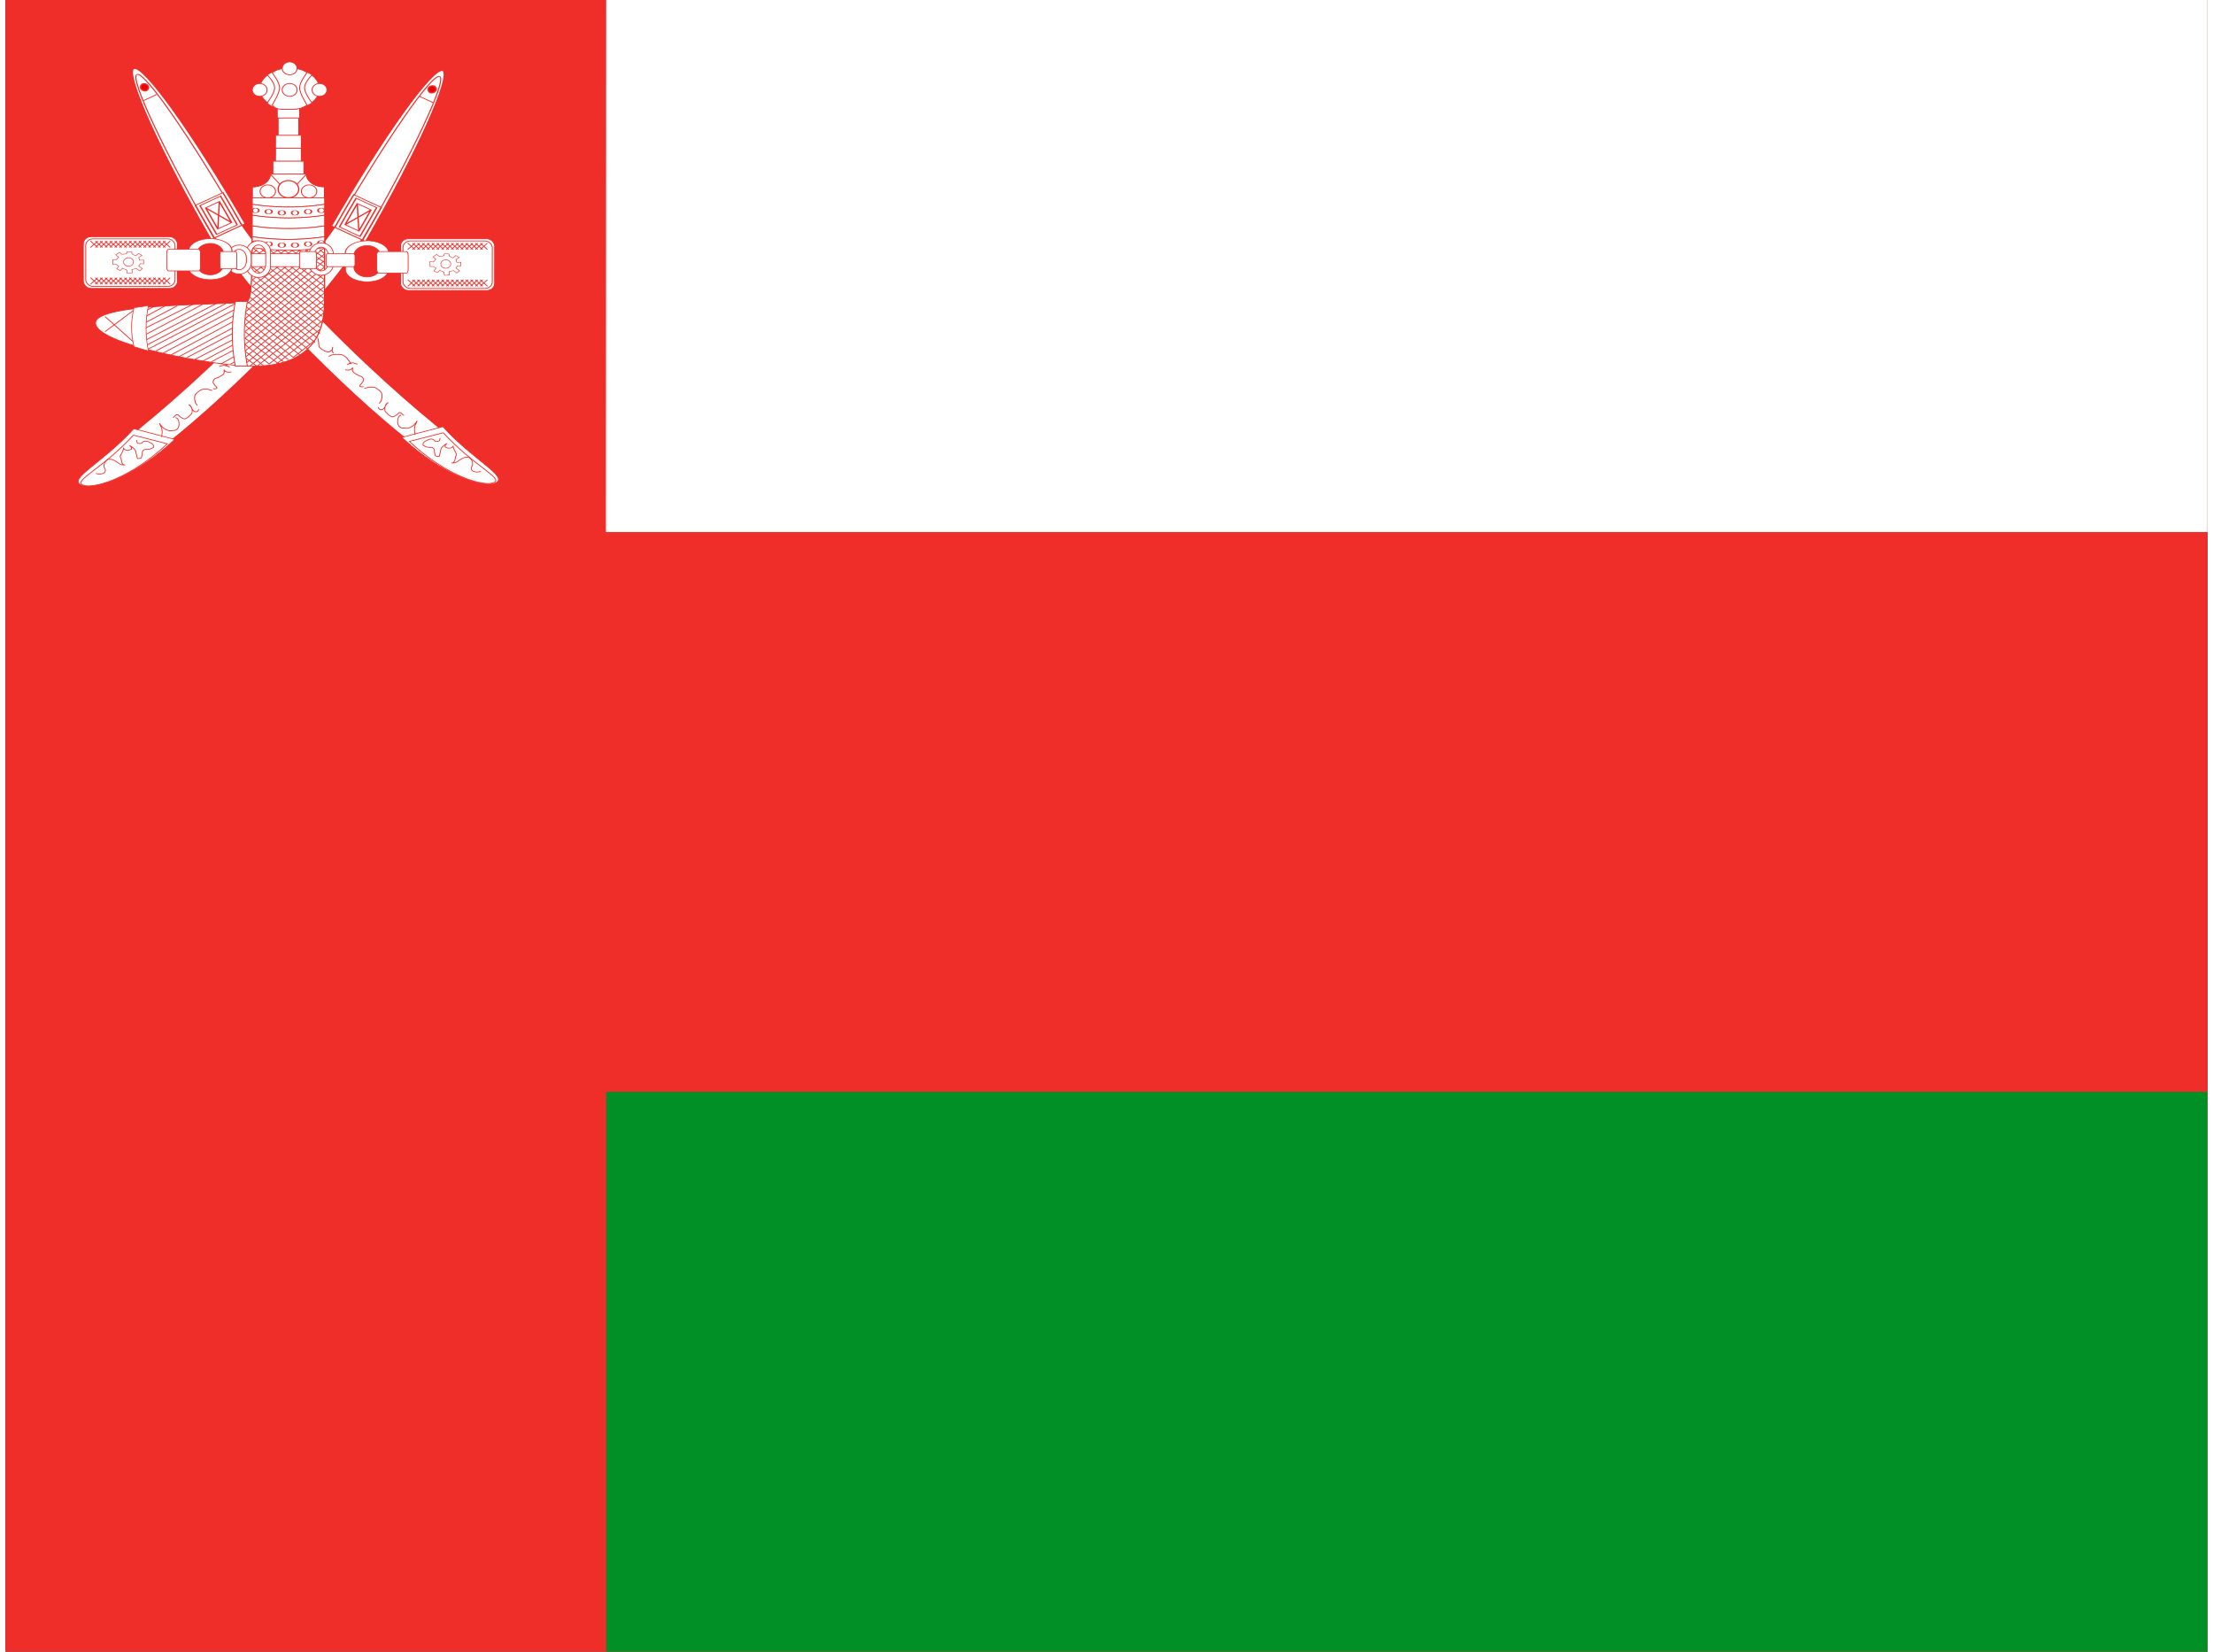 <svg xmlns="http://www.w3.org/2000/svg" width="1.34em" height="1em" viewBox="0 0 640 480"><rect x="0" y="0" width="640" height="480" fill="#333333" stroke="none"/><defs><path id="flagOm4x30" d="m65 396l9.7.5l.4 5.8l8 5.3l6.2-6.7l7.5 5.3l-7 5.8l1.7 8l8.8-.5V430l-7-.4l-3.6 6.6l8 7.5l-6.2 6.2l-6.7-6.6l-9.7 2.6l.5 9.7l-10.6 1l-1.4-9.4l-8.8-4.8l-4.9 6.6l-7.5-4.9l4.4-7.5l-5.3-4.8H34l-.4-13.7l7.5.9l5.3-8l-6.2-6.2l8-7l5.7 5.7l9.7-1.8z"/><path id="flagOm4x31" d="m39 474.8l-10.7 10.6m17.8-10.6l-10.7 10.6m17.7-10.6l-10.6 10.6m17.7-10.6l-10.6 10.6m17.7-10.6l-10.6 10.6m17.7-10.6l-10.6 10.6m17.7-10.6l-10.6 10.6m17.7-10.6L78 485.4m17.7-10.6L85 485.4m17.8-10.6L92 485.4m17.7-10.6l-10.6 10.6m17.7-10.6l-10.6 10.6m-17.7-10.6L78 485.4m46-10.6l-10.6 10.6m17.7-10.6l-10.6 10.6m17.7-10.6l-10.6 10.6m17.7-10.6l-10.6 10.6m0-10.6l10.6 10.6m-17.7-10.6l10.6 10.6m-17.7-10.6l10.6 10.6m-17.7-10.6l10.6 10.6m-17.7-10.6l10.6 10.6m-17.7-10.6l10.6 10.6m-17.7-10.6l10.7 10.6M85 474.8l10.6 10.6m-17.8-10.6l10.7 10.6m-17.7-10.6l10.6 10.6m-17.7-10.6l10.6 10.6m-17.7-10.6l10.6 10.6M85 474.8l10.6 10.6m-46-10.6l10.5 10.6m-17.7-10.6l10.7 10.6m-17.8-10.6L46 485.4m-17.8-10.6L39 485.4m0 49.6l-10.6 10.7M46 535l-10.7 10.7M53.2 535l-10.7 10.7M60.2 535l-10.6 10.7M67.3 535l-10.6 10.7M74.4 535l-10.6 10.7M81.5 535L71 545.7M88.6 535L78 545.7M95.7 535L85 545.7m17.7-10.7L92 545.7m18-10.7l-10.7 10.7M117 535l-10.6 10.7M88.6 535L78 545.7m46-10.7l-10.6 10.7m17.7-10.7l-10.6 10.7m17.7-10.7l-10.6 10.7m17.7-10.7l-10.6 10.7m0-10.7l10.6 10.7M127.6 535l10.6 10.7M120.5 535l10.6 10.7M113.4 535l10.6 10.7M106.3 535l10.6 10.7M99.2 535l10.7 10.7M92 535l10.7 10.7M85 535l10.6 10.7M78 535l10.6 10.7M70.9 535l10.6 10.7M63.8 535l10.6 10.7M56.7 535l10.6 10.7M85.1 535l10.6 10.7m-46-10.7l10.5 10.7M42.5 535l10.7 10.7M35.4 535l10.7 10.7M28.4 535L39 545.7"/><path id="flagOm4x32" fill="#fff" d="M538.6 531.5c1.7 166.6 24.8 202 3.5 202s-31.9-92.1-31.9-205.5s14.2-205.5 35.5-205.5s-9 31.9-7.1 209"/><path id="flagOm4x33" fill="#fff" d="m545.7 779.5l-60.3 17.7c56.7 60.3 120.5 85 138.2 74.4c17.7-10.6-31.9-35.4-78-92z"/><path id="flagOm4x34" fill="#fff" d="m547.3 786.9l-51 14.7c56.7 60.3 112.8 77.4 127.3 70c14.6-7.3-30.3-28-76.3-84.7"/><path id="flagOm4x35" fill="none" d="M353.1 634.2c.2 1.3.8 7.1 1.3 9.4c0 3.2.3 5.6.6 8.1c.8 2.2.7 4.2 3.1 5a9.9 9.9 0 0 0 5 4.4a27.7 27.7 0 0 0 6.3 3.8a11.6 11.6 0 0 0 7.5.6c2.2-1.5 3.8-3.1 5.6-4.4c.4-2 .8-4.9 1.3-6.9a32.6 32.6 0 0 0-1.3 8.2c.2 3 1.3 4.4 2.5 6.8"/><path id="flagOm4x36" fill="none" d="m389.4 681.7l.6-.6c-1.5 1.5-.9.8 2.5-1.3c2.4-1.2 5-1.8 8.1-2.4h8.8c3.4 0 5.7.5 8.1 1.2c1.8 1.8 4.4 2.8 6.3 4.4a11 11 0 0 1 3.7 5c1.7 1.7 2.8 4.3 4.4 5.6c.7 2.9 2.1 2.8 3.1 5c-3 .2-5.3.6-6.9 2.5c-2.6 1.3 2.2-1.3 3.2-2.5c2-.6 2.5-1.2 5.6-1.2c2.8-1 4.6.7 7.5 1.2c1.7 1 2.2 1.3 4.4 1.3"/><path id="flagOm4x37" fill="none" d="M438.1 724.9c1.3 0 7.1 1.1 9.4 0c2.6-.7 4-2 5.6-4.4c.8-1.7 0 3 0 5c.3 3.7 1.4 3.7 3.2 6.2c1.8 1.2 3.7 2.8 5.6 3.8a18 18 0 0 0 5.6 3.1c2 1 4.1 1.8 5.6 3.1c2.1 1.5 2 3.3 3.2 5.7c-.3 3-.8 4.8-2.5 6.2c-.8 2.1-2.4 4.2-3.8 5.6c-1.5 3-3.3 4.3.6 5c2.2 1 3.4.2 5.7 0"/><path id="flagOm4x38" fill="none" d="M480.6 771.7c1.6-.4 7-2.2 9.4-3.1h8.8c3.3.3 4 1.3 6.8 2.5c1.9 1.9 3.1 3.2 5.7 4.4c1.3 1.7 4 4.7 5 6.9a25.5 25.5 0 0 1 1.2 8c0 3.7-1 4.4-1.2 7.6a19.3 19.3 0 0 1-3.8 7.5c-.3.8-.5 1-1.2 1.2"/><path id="flagOm4x39" fill="none" d="M538.1 818c.4 0 1.2 2 2.5 3.7c2.9 3 3.2 3.2 7.5 3.2c4-.2 3.5-1.6 6.3-2.5c1.3-2 2.9-3.6 4.4-6.3c1-1.6 1.9-4.1 3-5.6c1.2-1.9 2.6-3.3 3.8-5c1.2-.5 1.6-1 3.2-1.3c-3.6.6-4 1.9-6.3 3.8a58.9 58.9 0 0 0-3.1 5.6c-.4 2.7-1.2 4.8-1.3 8.1c0 3.5 0 5.9 1.3 8.8c1.5 1.5 2.5 3.1 4.4 4.4a36.7 36.7 0 0 1 4.3 5l5.7 3.7c1.8 1.1 3.9 2.2 6.8 2.5c3.7-.3 4.8-1.3 7.5-2.5c2.4-1.7 4.2-2.8 6.3-4.4a21 21 0 0 0 4.4-5c3.3-.8 5.5-.5 7.5 1.3a16.5 16.5 0 0 1 4.3 4.4c1 .5 2.8 2 3.8 2.5"/><path id="flagOm4x3a" fill="none" d="M503.8 836.1c-.8.3-3.8 2.4-5 3.1c-.8 2.7-2.1 4.1-2.5 7c-.7 2.6-.7 5.6-.7 8.7c.7 3.2 2 5.5 3.2 8c2 1.4 3 2.4 5.6 3.8c2.5.4 5 .7 8.1.7c2 .6 5.6.9 7.5 0c2.8-.4 4.9-1.5 6.9-2.5c2.3-1.3 3.7-2.6 6.2-3.8c1.3-1.8 3.2-3.5 5-5.6c1.6-2.1 2.7-3.3 3.8-5.6c-1 2.6-2.3 5-3.1 7.5c-1.5 2.6-2.3 3.6-2.5 6.8c-1 2.6-.7 5.8-.7 8.8c.3 2 .4 5.8 1.3 7.5v1.9"/><path id="flagOm4x3b" fill="none" d="M541.3 799.2v.7c0-1.7 0-.9-.7 2.5c-1.1 1.4-4 1.8-6.2 1.2c-2-1.7-2-3-5.6-3.7c-3.6.2-5 1.2-7 2.5a9.5 9.5 0 0 0-5 4.3c-.7 2.1-1.1 3.6 1.3 4.4a15.2 15.2 0 0 0 7 2.5c2.8 0 4.9-.3 6.2 1.3c2 2 1.8 3.2 1.8 6.8c.7 1.1.8 4.4 1.3 5.7a10.6 10.6 0 0 0 5.6 1.2c.7-2 1.4-5.4 1.9-7.5c.5-2.2.6-5.4 1.9-6.9a16.6 16.6 0 0 1 4.3-4.4a8 8 0 0 1 3.8-2.4c-2.5 1.2-2.8 2.6-3.1 5.6c2.1 1 2.7 1.8 6.2 1.9c3.5-.3 4.3-1.2 5.6-3.2c.3 3.2 1.3 4.2 2 7c1.2 1.8 1.7 3.7 3 6.2c-.5 3-1.7 3.1-1.8 6.8c-.8 2.5-.8 4.8-2.5 6.3c-.8 1-1.4 1.1-3.2 1.2c3.6 0 5.8-.4 8.2-1.8c1.8-1.2 3.2-2.6 5-3.8a23.9 23.9 0 0 1 7.5-3.8c2.9 0 5-.3 6.2 1.3c1.8 1.3 3 3.5 3.8 6.3c.5 3.2.8 5.4-.7 7.5c-1 2.4-1.3 3.3 0 6.2c1.5 2 3.6 2.3 7 3.1c2.3-.1 4.6-.6 6.2-1.2"/><path id="flagOm4x3c" fill="#fff" d="M531.5 359.6c0-165.2 8-299.4 17.7-299.4c9.8 0 17.7 134.2 17.7 299.4z"/><path id="flagOm4x3d" fill="#fff" d="M531.5 359.6c0-165.2 8-299.4 17.7-299.4c9.8 0 17.7 134.2 17.7 299.4"/><path id="flagOm4x3e" fill="#fff" d="M563.4 301.2c.2 18.9 0 40.2 0 60.2H535c0-20-.2-41.3 0-60.2z"/><path id="flagOm4x3f" fill="#fff" d="M559.8 304.7c.2 19 0 33.1 0 53.2h-21.2c0-20-.2-34.3 0-53.2z"/><path id="flagOm4x3g" fill="#fff" d="M542.1 311.8h14.2v39h-14.2zm0 0l14.2 39m-14.2 0l14.2-39m-14.2-198.4h14.2"/><path id="flagOm4x3h" d="M265.8 396.9v17.7a321.1 321.1 0 0 0 106.2 0v-17.7a321.1 321.1 0 0 1-106.2 0"/><path id="flagOm4x3i" d="M478.4 237.4c-6 0-10.7 6.6-10.7 14.8v16.5c0 8.1 4.8 14.8 10.7 14.8c5.8 0 10.6-6.6 10.6-14.9v-16.4c0-8.2-4.8-14.8-10.6-14.8m0-7a18 18 0 0 0-17.8 18.4V272a18 18 0 0 0 17.7 18.6c9.9 0 17.8-8.3 17.8-18.6v-23.2a18 18 0 0 0-17.7-18.5z"/><clipPath id="flagOm4x3j"><path fill-opacity=".7" d="M0 0h640v480H0z"/></clipPath></defs><g clip-path="url(#flagOm4x3j)"><path fill="#ef2d29" fill-rule="evenodd" d="M-3.3-21.6H699v553H-3.3z"/><path fill="#009025" fill-rule="evenodd" d="M174.6 317.3h535.7V525H174.6z"/><path fill="#fff" fill-rule="evenodd" d="M174.6-35.4h564.9v190h-565z"/><g stroke="#ef2d28"><g fill="#fff" fill-rule="evenodd" transform="matrix(.198 0 0 .177 111.3 -13.4)"><rect width="138.2" height="85" x="17.7" y="467.7" stroke-width="1.4" rx="11.3" ry="11.8"/><rect width="131.1" height="78" x="21.3" y="471.3" stroke-width="1.3" rx="10.7" ry="10.9"/><use href="#flagOm4x30" stroke-width="1.3" transform="matrix(.681 0 0 .585 38 260.7)"/><ellipse cx="68.9" cy="426.8" stroke-width="1.3" rx="11.1" ry="9.9" transform="matrix(.658 0 0 .702 38.8 209.6)"/><use href="#flagOm4x31" stroke-width="1.3"/></g><g fill="#fff" fill-rule="evenodd" transform="matrix(.198 0 0 .177 19.1 -14)"><rect width="138.2" height="85" x="17.7" y="467.7" stroke-width="1.4" rx="11.3" ry="11.8"/><rect width="131.1" height="78" x="21.3" y="471.3" stroke-width="1.3" rx="10.7" ry="10.9"/><use href="#flagOm4x30" stroke-width="1.3" transform="matrix(.681 0 0 .585 38 260.7)"/><ellipse cx="68.9" cy="426.8" stroke-width="1.3" rx="11.1" ry="9.9" transform="matrix(.658 0 0 .702 38.8 209.6)"/><use href="#flagOm4x31" stroke-width="1.3"/></g><use href="#flagOm4x32" fill-rule="evenodd" stroke-width="1.3" transform="matrix(-.321 -.127 -.202 .202 345.9 61.4)"/><use href="#flagOm4x33" fill-rule="evenodd" stroke-width="1.2" transform="matrix(-.198 0 0 .177 145.3 -13.4)"/><use href="#flagOm4x34" fill-rule="evenodd" stroke-width="1.3" transform="matrix(-.193 0 0 .171 142.8 -8.1)"/><use href="#flagOm4x35" stroke-width="1.8" transform="matrix(-.14 0 0 .124 123 20.4)"/><use href="#flagOm4x36" stroke-width="1.8" transform="matrix(-.14 0 0 .124 124.9 19.7)"/><use href="#flagOm4x37" stroke-width="1.8" transform="matrix(-.14 0 0 .124 127 18.2)"/><use href="#flagOm4x38" stroke-width="1.8" transform="matrix(-.14 0 0 .124 127.4 17.8)"/><use href="#flagOm4x39" stroke-width="2.3" transform="matrix(-.099 0 0 .098 109.5 38.8)"/><use href="#flagOm4x3a" stroke-width="1.9" transform="matrix(-.123 0 0 .122 111.4 19.3)"/><use href="#flagOm4x3b" stroke-width="1.2" transform="matrix(-.198 0 0 .177 145.3 -13.4)"/><g fill-rule="evenodd" stroke-width="1.3" transform="matrix(-.198 0 0 .177 145.3 -13.4)"><use href="#flagOm4x3c" transform="matrix(1.422 -.734 .462 .894 -716.8 541)"/><use href="#flagOm4x3d" transform="matrix(1.137 -.587 .445 .862 -554.8 471.8)"/><use href="#flagOm4x3e" transform="matrix(1.422 -.734 .459 .888 -716.7 541.4)"/><use href="#flagOm4x3f" transform="matrix(1.422 -.734 .459 .888 -716.7 541.4)"/><use href="#flagOm4x3g" transform="matrix(1.422 -.734 .459 .888 -716.7 541.4)"/><circle cx="545.7" cy="92.1" r="3.5" fill="#ef0000" transform="matrix(1.605 .454 -.362 1.579 -734.9 -170.8)"/></g><use href="#flagOm4x32" fill-rule="evenodd" stroke-width="1.3" transform="matrix(.321 -.127 .202 .202 -181.5 60.8)"/><use href="#flagOm4x33" fill-rule="evenodd" stroke-width="1.2" transform="matrix(.198 0 0 .177 19.1 -14)"/><use href="#flagOm4x34" fill-rule="evenodd" stroke-width="1.3" transform="matrix(.193 0 0 .171 21.6 -8.8)"/><use href="#flagOm4x35" stroke-width="1.8" transform="matrix(.14 0 0 .124 41.4 19.7)"/><use href="#flagOm4x36" stroke-width="1.8" transform="matrix(.14 0 0 .124 39.5 19)"/><use href="#flagOm4x37" stroke-width="1.8" transform="matrix(.14 0 0 .124 37.4 17.6)"/><use href="#flagOm4x38" stroke-width="1.8" transform="matrix(.14 0 0 .124 37 17.2)"/><use href="#flagOm4x39" stroke-width="2.3" transform="matrix(.099 0 0 .098 55 38.2)"/><use href="#flagOm4x3a" stroke-width="1.9" transform="matrix(.123 0 0 .122 53 18.6)"/><use href="#flagOm4x3b" stroke-width="1.2" transform="matrix(.198 0 0 .177 19.1 -14)"/><g fill-rule="evenodd" stroke-width="1.3" transform="matrix(.198 0 0 .177 19.1 -14)"><use href="#flagOm4x3c" transform="matrix(1.422 -.734 .462 .894 -716.8 541)"/><use href="#flagOm4x3d" transform="matrix(1.137 -.587 .445 .862 -554.8 471.8)"/><use href="#flagOm4x3e" transform="matrix(1.422 -.734 .459 .888 -716.7 541.4)"/><use href="#flagOm4x3f" transform="matrix(1.422 -.734 .459 .888 -716.7 541.4)"/><use href="#flagOm4x3g" transform="matrix(1.422 -.734 .459 .888 -716.7 541.4)"/><circle cx="545.7" cy="92.1" r="3.5" fill="#ef0000" transform="matrix(1.605 .454 -.362 1.579 -734.9 -170.8)"/></g><g fill="#fff" fill-rule="evenodd" transform="matrix(.198 0 0 .177 19.1 -14)"><path stroke-width="1.3" d="M305.6 396.9c0 124 .5 170.7-5.6 177.1c-5.8 6.9-167.1 0-167.1 35.4s132.8 71 172.7 71c53.2 0 79.7-35.5 79.7-106.4V397h-79.7z" transform="matrix(1.333 0 0 1 -141.7 0)"/><use href="#flagOm4x3h" stroke-width="1.3" transform="matrix(1 0 0 1 0 35.4)"/><use href="#flagOm4x3h" stroke-width="1.3" transform="scale(1 1)"/><use href="#flagOm4x3h" stroke-width="1.3" transform="matrix(1 0 0 1 0 17.7)"/><use href="#flagOm4x3h" stroke-width="1.3" transform="matrix(1 0 0 1 0 53.1)"/><ellipse cx="256.9" cy="210.8" stroke-width="4.4" rx="8.9" ry="26.6" transform="matrix(.545 0 0 .144 130.5 394.3)"/><ellipse cx="292.3" cy="246.3" stroke-width="4.4" rx="8.9" ry="26.6" transform="matrix(.545 0 0 .144 130.5 391.1)"/><ellipse cx="327.8" cy="264" stroke-width="4.4" rx="8.9" ry="26.6" transform="matrix(.545 0 0 .144 130.5 390.5)"/><ellipse cx="363.2" cy="264" stroke-width="4.4" rx="8.9" ry="26.6" transform="matrix(.545 0 0 .144 130.5 390.5)"/><ellipse cx="398.6" cy="246.3" stroke-width="4.4" rx="8.9" ry="26.6" transform="matrix(.545 0 0 .144 130.5 391.1)"/><ellipse cx="434.1" cy="210.8" stroke-width="4.4" rx="8.9" ry="26.6" transform="matrix(.545 0 0 .144 130.5 394.3)"/><path stroke-width="1.3" d="M265.8 485.4L372 581.1m-95.6-95.7l95.7 85M290.5 489l81.6 70.9m-71-71l71 60.3M311.8 489l60.2 49.6M322.4 489l49.6 39m-39-39l39 28.3M343.8 489l28.4 21.2M354.3 489l17.8 14.2M365 489l7 7m-106.2 0L372 591.8m0-106.3L255 591.7m106.3-106.3l-102.7 92.2m88.6-88.6l-81.5 70.8m70.8-70.8l-70.8 60.2M326 489l-60.2 49.6m49.6-49.6l-49.6 39m39-39l-39 28.3M294 489l-28.3 21.2m17.7-21.2l-17.7 14.2m7-14.2l-7 7m106.3 0L255 602.5m117-95.7L255 613m117-95.7L255 623.6m117-95.7L255 634.4m117-95.7L255 644.9m117-95.7L255 655.5m117-95.7L255 666.1m117-95.6L255 676.8m117-95.7l-109.9 99.2M372 591.7l-99.2 88.6m95.6-74.4l-78 70.9M365 620l-63.8 56.7m56.7-39l-32 28.3m-60.1-159.4l102.7 92.1m-102.7-81.5l102.7 92.2M265.8 528l99.2 88.5m-99.2-78l99.2 88.7m-99.2-78l95.6 85m-99.2-77.9l95.7 85M262.2 567l88.6 78m-92.1-71l88.6 78M255 581l85 74.4m-85-63.8l81.5 70.9M255 602.3l71 63.7"/><use href="#flagOm4x3h" stroke-width="1.3" transform="matrix(1 0 0 1 0 70.9)"/><path stroke-width="1.3" d="m255.1 613l63.8 56.7m-63.8-46l56.7 49.5m-56.7-39l49.6 42.6m-49.6-32l35.5 32M255 655.5l28.4 24.8M255 666.1l17.7 14.2"/><ellipse cx="256.9" cy="210.8" stroke-width="4.4" rx="8.9" ry="26.6" transform="matrix(.545 0 0 .144 130.5 447.5)"/><ellipse cx="292.3" cy="246.3" stroke-width="4.4" rx="8.9" ry="26.6" transform="matrix(.545 0 0 .144 130.5 444.3)"/><ellipse cx="327.8" cy="264" stroke-width="4.4" rx="8.9" ry="26.6" transform="matrix(.545 0 0 .144 130.5 443.6)"/><ellipse cx="363.2" cy="264" stroke-width="4.4" rx="8.9" ry="26.6" transform="matrix(.545 0 0 .144 130.5 443.6)"/><ellipse cx="398.6" cy="246.3" stroke-width="4.4" rx="8.9" ry="26.6" transform="matrix(.545 0 0 .144 130.5 444.3)"/><ellipse cx="434.1" cy="210.8" stroke-width="4.4" rx="8.9" ry="26.6" transform="matrix(.545 0 0 .144 130.5 447.5)"/><path stroke-width="1.3" d="m113.4 652l127.5-74.4m-134.6 70.8l120.5-70.8m-124 63.7l109.8-63.7M99.2 634.3l95.7-56.7M92 627.2l88.6-49.6m-85 39l60.2-35.5M92 609.4l46-28.3m-46 17.7l32-17.7m0 74.4l120.4-70.9M134.7 659L248 591.7m-102.7 70.9l106.3-63.8m-95.7 67.3l88.6-53.1M170 666.1l78-46m-67.4 49.6l67.3-39m-56.7 42.5l53.2-31.9m-39 32l42.5-24.9m-28.3 28.4L248 659m-14 17.8l17.7-10.6"/><use href="#flagOm4x3h" stroke-width="1.3" transform="matrix(0 1 -1 0 655.5 308.3)"/><path stroke-width="1.3" d="m49.6 623.6l42.5-35.4m-42.5 10.6l42.5 42.5"/><path stroke-width="1.3" d="m260.1 388l5.6 26.6c35.5 5.9 65.3 5.9 100.8 0l11.1-26.6c-35.4 5.9-82 5.9-117.5 0z" transform="matrix(0 .633 -.8 0 423.8 416.3)"/><path stroke-width="1.3" d="M258.7 350.8v-17.9c-10.7.2-17.8-10.5-17.8-21.2l-35.4.1c0 10.6-7 21.3-17.7 21.3v17.7z" transform="matrix(1.498 0 0 1 -15.6 53.1)"/><path stroke-width="1.4" d="M296 343.7h45.6V365H296zm3.9-21.3h37.9v21.3h-38zm0-21.2h37.9v21.2h-38zm3.8-28.4H334v28.4h-30.3zm-1.3-24.8h33v24.8h-33z"/><ellipse cx="237.4" cy="161.2" stroke-width="1.3" rx="42.5" ry="33.7" transform="matrix(1.033 0 0 1 75.3 63.8)"/><path stroke-width="1.3" d="M258.7 159.4c0 9.3 10.6 24.8 10.6 24.8c-7.7 6.2-20.2 10.7-31.9 10.7s-26.3-2.6-31.9-10.7c0 0 10.6-15.4 10.6-24.7s-10.6-21.3-10.6-21.3a54.6 54.6 0 0 1 32-10.6c11.6 0 24 4.5 31.8 10.6c0 0-10.6 12-10.6 21.3z" transform="matrix(1.033 0 0 1 75.3 63.8)"/><path stroke-width="1.3" d="M251.6 159.4c0 9.3 10.6 28.4 10.6 28.4c-7.7 6-13 7-24.8 7s-19.2 1.1-24.8-7c0 0 10.6-19 10.6-28.4s-10.6-24.8-10.6-24.8c7.7-6 13-7 24.8-7c11.7 0 17.1 1 24.8 7c0 0-10.6 15.5-10.6 24.8z" transform="matrix(1.033 0 0 1 75.3 63.8)"/><circle cx="194.9" cy="166.5" r="10.6" stroke-width="1.3" transform="matrix(1.033 0 0 1 75.3 60.2)"/><circle cx="194.9" cy="166.5" r="10.6" stroke-width="1.3" transform="matrix(1.033 0 0 1 163.2 60.2)"/><circle cx="194.9" cy="166.5" r="10.6" stroke-width="1.3" transform="matrix(1.033 0 0 1 119.3 60.2)"/><circle cx="194.9" cy="166.5" r="10.6" stroke-width="1.3" transform="matrix(1.033 0 0 1 119.3 24.8)"/><circle cx="194.9" cy="166.5" r="10.6" stroke-width="1.3" transform="matrix(1.07 0 0 1 80 226.8)"/><circle cx="194.9" cy="166.5" r="10.6" stroke-width="1.3" transform="matrix(1.07 0 0 1 140.6 226.8)"/><path stroke-width="1.3" d="M212.6 311.8h49.6l-24.8 31.9z" transform="matrix(1.07 0 0 1 64.8 53.1)"/><circle cx="194.9" cy="166.5" r="10.6" stroke-width="1.3" transform="matrix(1.427 0 0 1.333 40.7 167.7)"/></g><g fill="#fff" fill-rule="evenodd" transform="matrix(.198 0 0 .177 18.8 -19.1)"><rect width="81.5" height="21.3" x="262.2" y="524.4" stroke-width="1.2" rx="4.3" ry="3.7"/><path stroke-width="1.2" d="M368.5 506.7c-9.8 0-17.7 8.3-17.7 18.5v16.1a18 18 0 0 0 17.7 18.5a18 18 0 0 0 17.7-18.5v-16a18 18 0 0 0-17.7-18.6zm0 7c-5.9 0-10.6 6.7-10.6 14.9v9.3c0 8.2 4.7 14.8 10.6 14.8c5.9 0 10.6-6.6 10.6-14.8v-9.3c0-8.2-4.7-14.8-10.6-14.8zm-92.1-3.5c-6 0-10.6 6.6-10.6 14.9v16.4c0 8.2 4.7 14.8 10.6 14.8c5.9 0 10.6-6.6 10.6-14.8V525c0-8.3-4.7-14.9-10.6-14.9zm0-7a18 18 0 0 0-17.7 18.5v23.2a18 18 0 0 0 17.7 18.5c9.8 0 17.7-8.3 17.7-18.5v-23.2a18 18 0 0 0-17.7-18.6z"/><path stroke-width="1.2" d="M248 517.3c-5.9 0-10.6 6.6-10.6 14.8v3.9c0 8.2 4.7 14.8 10.6 14.8c6 0 10.7-6.6 10.7-14.8v-3.9c0-8.2-4.8-14.8-10.7-14.8zm0-7a18 18 0 0 0-17.7 18.5v10.6a18 18 0 0 0 17.7 18.5c9.8 0 17.8-8.3 17.8-18.5v-10.6a18 18 0 0 0-17.8-18.6z"/><use href="#flagOm4x3i" stroke-width=".9" transform="matrix(1.8 0 0 1.118 -655.5 242.2)"/><use href="#flagOm4x3i" stroke-width=".9" transform="matrix(1.8 0 0 1.118 -425.2 245.7)"/><rect width="42.5" height="21.3" x="375.6" y="524.4" stroke-width="1.2" rx="2.3" ry="3.7"/><rect width="24.8" height="28.4" x="336.6" y="520.9" stroke-width="1.2" rx="1.3" ry="4.9"/><rect width="24.8" height="28.4" x="219.7" y="520.9" stroke-width="1.2" rx="1.3" ry="4.9"/><rect width="49.6" height="35.4" x="141.7" y="517.3" stroke-width="1.2" rx="2.6" ry="6.1"/><rect width="46.1" height="35.4" x="450" y="520.9" stroke-width="1.2" rx="2.5" ry="6.1"/></g></g></g></svg>